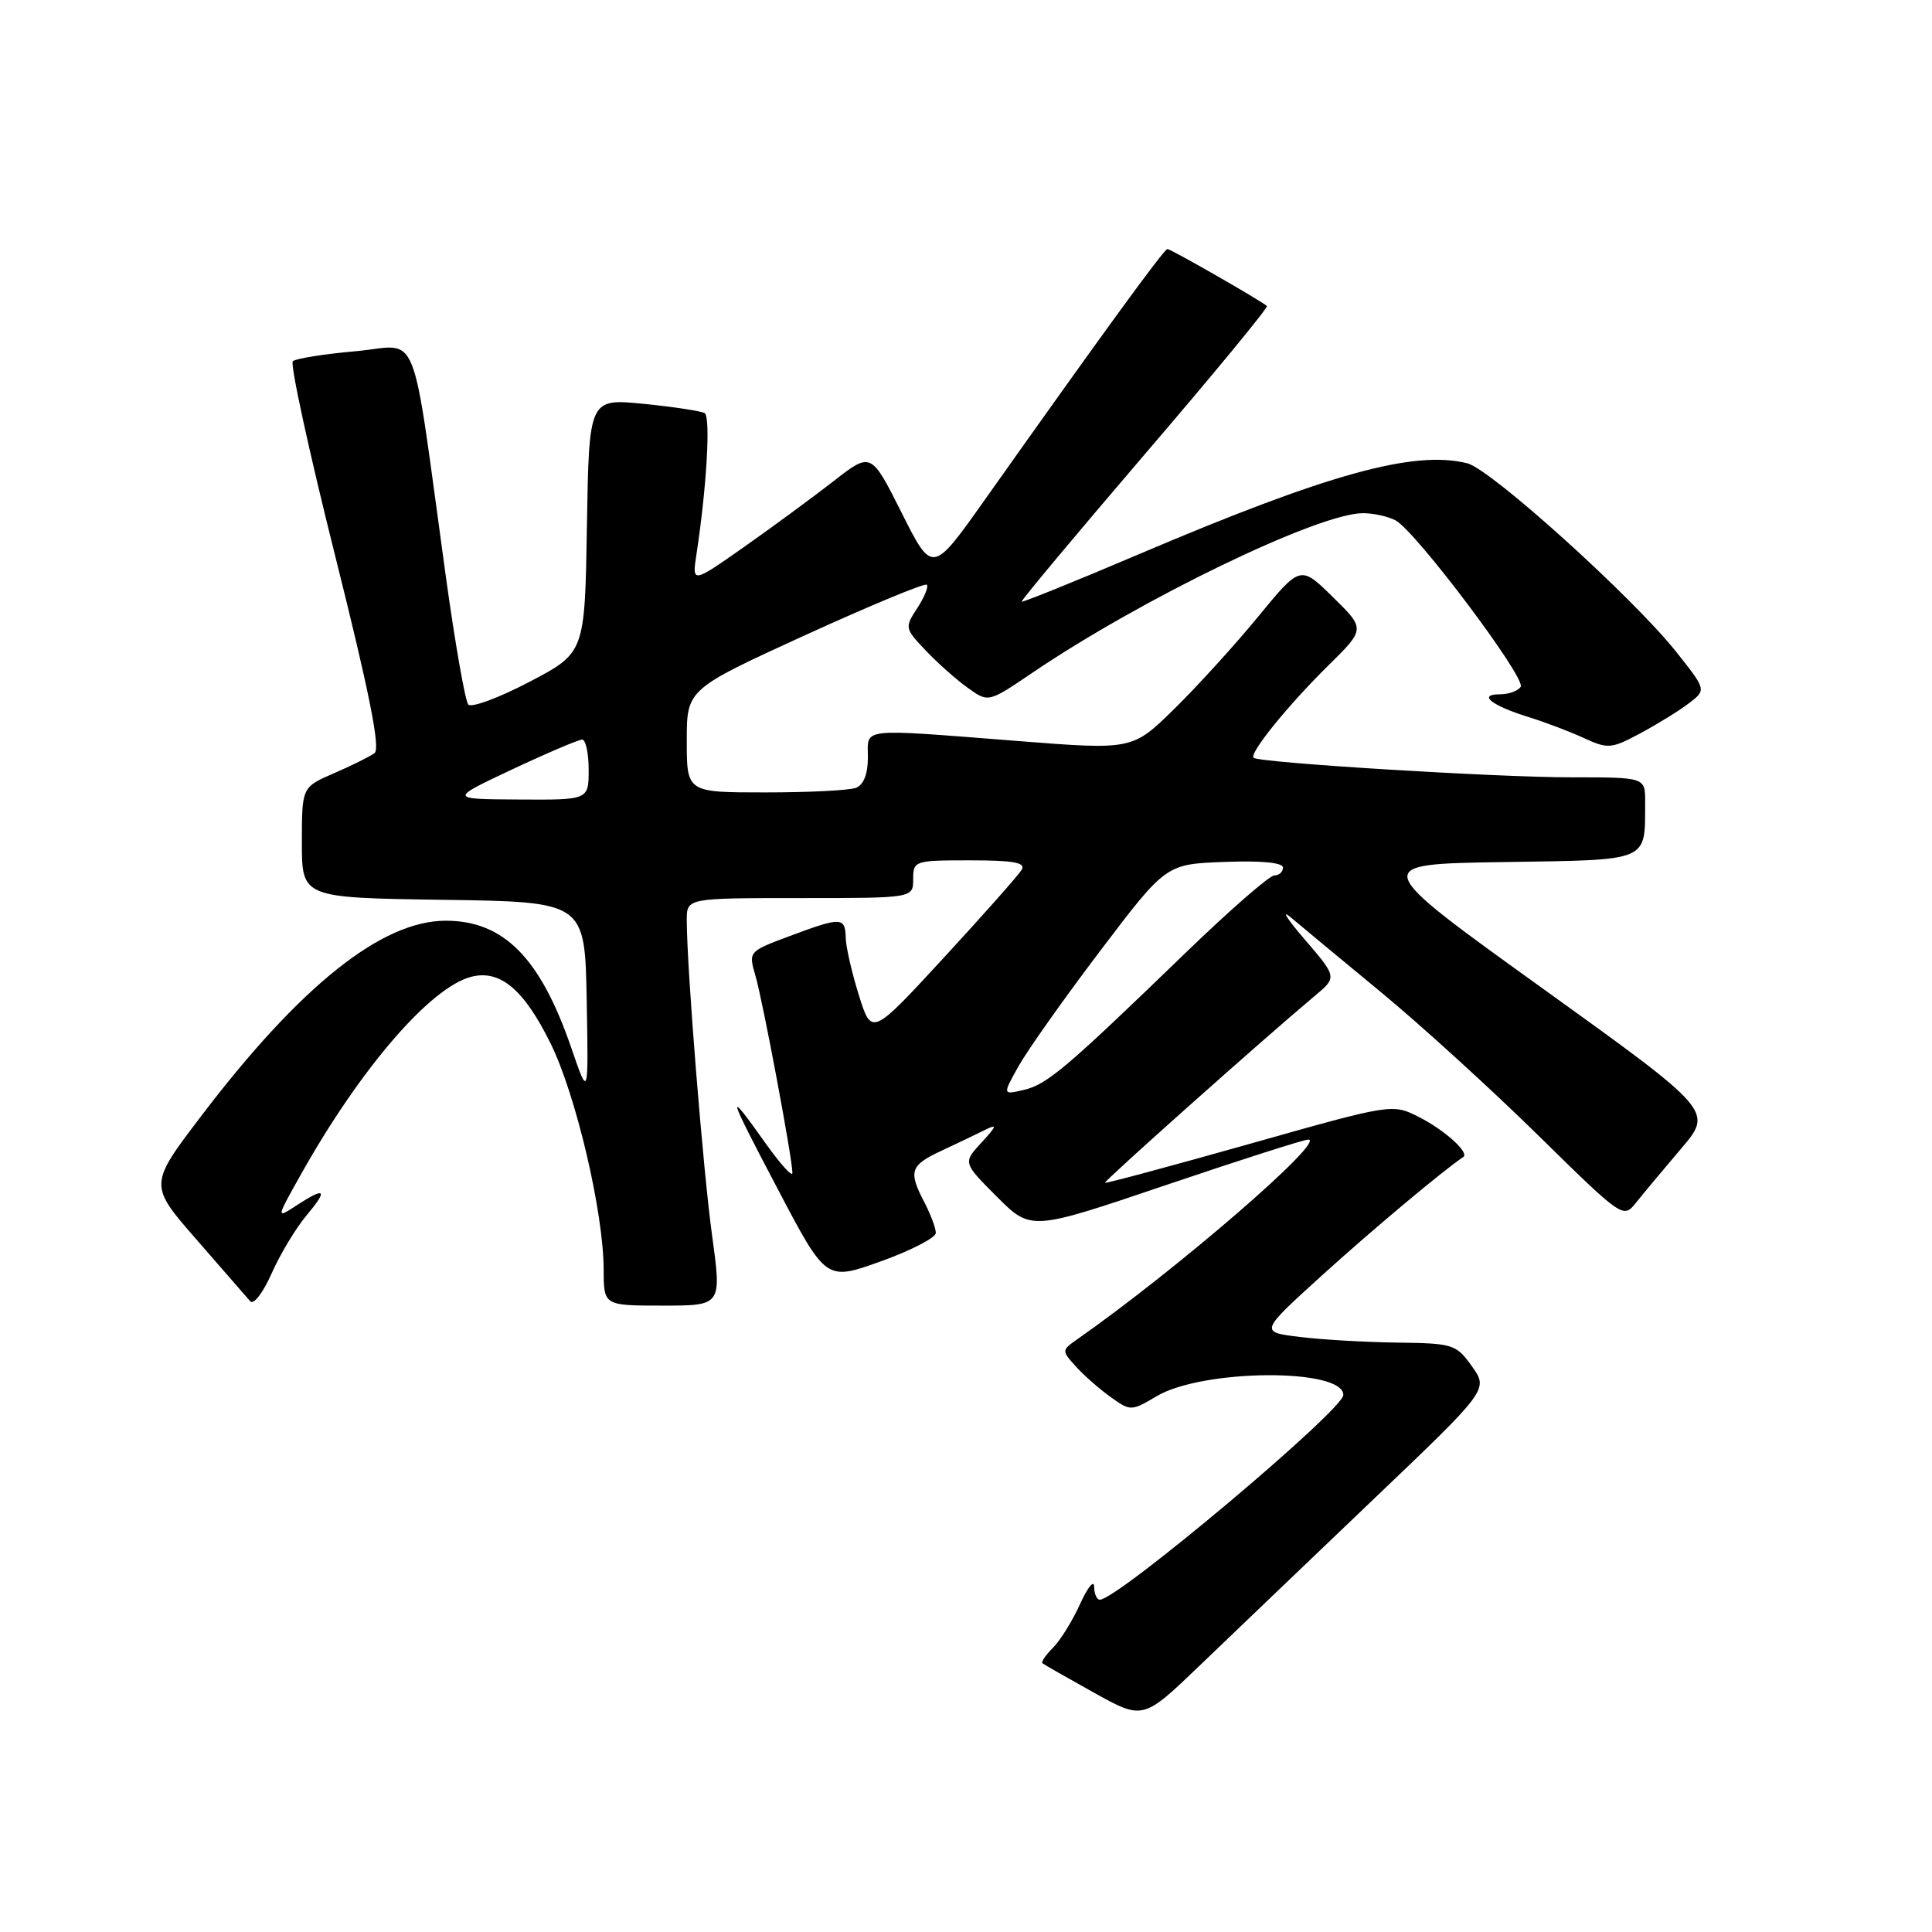 <?xml version="1.0" encoding="UTF-8" standalone="no"?>
<!DOCTYPE svg PUBLIC "-//W3C//DTD SVG 1.1//EN" "http://www.w3.org/Graphics/SVG/1.1/DTD/svg11.dtd" >
<svg xmlns="http://www.w3.org/2000/svg" xmlns:xlink="http://www.w3.org/1999/xlink" version="1.1" viewBox="0 0 256 256">
 <g >
 <path fill="currentColor"
d=" M 181.86 198.79 C 197.23 184.13 197.23 184.13 195.05 181.06 C 192.95 178.12 192.56 178.00 185.18 177.90 C 180.96 177.85 175.11 177.51 172.20 177.15 C 166.90 176.50 166.90 176.50 175.20 168.97 C 181.79 162.99 191.26 155.06 193.89 153.31 C 194.74 152.74 191.45 149.76 188.07 148.04 C 184.50 146.22 184.50 146.22 165.55 151.58 C 155.13 154.52 146.52 156.84 146.42 156.72 C 146.25 156.51 167.63 137.47 174.18 131.99 C 177.18 129.49 177.18 129.49 172.89 124.49 C 170.53 121.75 169.70 120.43 171.05 121.57 C 172.40 122.72 177.78 127.17 183.00 131.48 C 188.22 135.79 197.58 144.31 203.79 150.41 C 215.02 161.44 215.09 161.49 216.79 159.35 C 217.73 158.17 220.41 154.96 222.75 152.21 C 227.00 147.22 227.00 147.22 204.25 130.86 C 181.50 114.50 181.50 114.50 199.14 114.23 C 218.85 113.92 217.95 114.30 217.99 106.25 C 218.00 103.00 218.00 103.00 208.25 103.00 C 198.38 103.01 166.83 101.07 166.11 100.41 C 165.49 99.84 170.66 93.45 176.00 88.19 C 180.92 83.34 180.92 83.34 176.62 79.12 C 172.31 74.89 172.31 74.89 166.72 81.70 C 163.65 85.44 158.64 90.95 155.59 93.94 C 150.05 99.38 150.05 99.38 134.78 98.18 C 113.59 96.53 115.00 96.37 115.00 100.39 C 115.00 102.56 114.43 104.00 113.42 104.39 C 112.55 104.73 107.15 105.00 101.42 105.00 C 91.00 105.00 91.00 105.00 91.00 98.17 C 91.00 91.34 91.00 91.34 106.67 84.17 C 115.29 80.24 122.55 77.22 122.81 77.48 C 123.06 77.73 122.49 79.12 121.55 80.57 C 119.86 83.15 119.88 83.27 122.66 86.19 C 124.22 87.84 126.73 90.07 128.23 91.14 C 130.96 93.10 130.96 93.10 136.73 89.19 C 151.19 79.37 174.72 68.00 180.59 68.00 C 181.99 68.00 183.94 68.43 184.93 68.96 C 187.60 70.39 202.22 89.84 201.50 91.00 C 201.16 91.55 199.92 92.00 198.74 92.00 C 195.76 92.00 197.63 93.49 202.50 95.00 C 204.70 95.68 208.02 96.94 209.88 97.80 C 213.07 99.26 213.51 99.23 217.38 97.15 C 219.65 95.93 222.54 94.15 223.81 93.17 C 226.11 91.41 226.11 91.41 222.07 86.33 C 216.35 79.14 197.55 62.17 194.43 61.39 C 187.38 59.62 176.00 62.77 151.02 73.39 C 142.55 77.00 135.51 79.84 135.38 79.72 C 135.26 79.59 142.60 70.81 151.69 60.19 C 160.79 49.58 168.07 40.74 167.87 40.55 C 167.15 39.88 155.16 33.00 154.69 33.00 C 154.24 33.00 146.17 44.08 130.46 66.27 C 123.54 76.04 123.54 76.04 119.48 67.96 C 115.42 59.88 115.42 59.88 110.46 63.75 C 107.73 65.87 102.39 69.80 98.60 72.47 C 91.69 77.32 91.69 77.32 92.29 73.41 C 93.64 64.56 94.18 55.23 93.37 54.74 C 92.89 54.46 89.25 53.91 85.27 53.51 C 78.05 52.80 78.05 52.80 77.77 69.65 C 77.50 86.50 77.50 86.50 70.15 90.35 C 66.11 92.47 62.46 93.82 62.05 93.35 C 61.64 92.88 60.31 85.30 59.09 76.50 C 54.36 42.21 55.78 45.76 47.12 46.54 C 42.93 46.91 39.19 47.51 38.80 47.86 C 38.42 48.21 40.95 59.85 44.43 73.73 C 48.95 91.77 50.43 99.20 49.63 99.79 C 49.01 100.25 46.59 101.45 44.25 102.46 C 40.00 104.30 40.00 104.30 40.00 111.63 C 40.00 118.96 40.00 118.96 58.75 119.23 C 77.50 119.50 77.50 119.50 77.74 132.50 C 77.98 145.50 77.98 145.50 75.71 138.88 C 71.60 126.91 66.75 122.00 59.06 122.00 C 50.60 122.00 39.84 130.58 26.76 147.75 C 19.71 157.00 19.71 157.00 26.04 164.25 C 29.52 168.24 32.72 171.92 33.16 172.43 C 33.60 172.94 34.87 171.28 36.00 168.72 C 37.13 166.17 39.21 162.72 40.62 161.04 C 43.52 157.59 43.13 157.22 39.25 159.75 C 36.57 161.50 36.57 161.50 39.94 155.50 C 47.81 141.50 57.08 130.77 62.48 129.42 C 66.29 128.46 69.44 131.13 72.96 138.27 C 76.33 145.11 79.97 160.63 79.99 168.25 C 80.00 173.00 80.00 173.00 87.81 173.00 C 95.63 173.00 95.63 173.00 94.36 163.75 C 93.15 154.95 91.00 128.15 91.00 121.92 C 91.00 119.00 91.00 119.00 106.00 119.00 C 121.00 119.00 121.00 119.00 121.00 116.50 C 121.00 114.05 121.16 114.00 128.56 114.00 C 134.33 114.00 135.94 114.30 135.38 115.25 C 134.97 115.94 130.34 121.17 125.07 126.89 C 115.50 137.27 115.50 137.27 113.81 131.89 C 112.88 128.92 112.09 125.49 112.06 124.25 C 111.99 121.49 111.47 121.48 104.62 124.04 C 99.17 126.08 99.17 126.09 100.10 129.29 C 101.08 132.64 105.00 153.56 105.00 155.42 C 105.00 156.01 103.44 154.29 101.52 151.60 C 96.09 143.96 96.27 144.66 103.09 157.62 C 109.46 169.74 109.46 169.74 116.73 167.13 C 120.73 165.69 124.00 164.00 124.00 163.37 C 124.00 162.74 123.33 160.94 122.51 159.36 C 120.33 155.20 120.59 154.42 124.75 152.48 C 126.81 151.52 129.40 150.28 130.50 149.73 C 132.18 148.89 132.11 149.15 130.05 151.40 C 127.59 154.06 127.59 154.06 132.10 158.58 C 136.61 163.09 136.61 163.09 154.46 157.04 C 164.27 153.72 172.77 151.00 173.35 151.00 C 175.85 151.00 155.89 168.26 142.73 177.47 C 140.66 178.93 140.66 178.96 142.57 181.08 C 143.63 182.25 145.70 184.07 147.17 185.12 C 149.81 187.00 149.89 187.00 153.29 184.99 C 159.41 181.38 178.00 181.27 178.00 184.84 C 178.00 186.81 148.21 211.86 145.75 211.97 C 145.34 211.99 144.99 211.21 144.98 210.25 C 144.97 209.29 144.13 210.31 143.12 212.53 C 142.12 214.75 140.50 217.36 139.53 218.33 C 138.56 219.30 137.93 220.23 138.13 220.39 C 138.33 220.56 141.42 222.32 144.98 224.30 C 151.46 227.90 151.46 227.90 158.98 220.68 C 163.12 216.71 173.41 206.86 181.86 198.79 Z  M 134.99 141.23 C 136.19 139.10 141.06 132.22 145.83 125.93 C 154.50 114.50 154.50 114.50 162.25 114.21 C 167.15 114.02 170.00 114.30 170.00 114.96 C 170.00 115.53 169.48 116.00 168.85 116.00 C 168.22 116.00 162.93 120.61 157.10 126.25 C 141.22 141.60 138.76 143.69 135.66 144.42 C 132.83 145.08 132.83 145.08 134.99 141.23 Z  M 67.89 101.94 C 72.51 99.77 76.67 98.00 77.14 98.00 C 77.61 98.00 78.00 99.80 78.00 102.00 C 78.00 106.00 78.00 106.00 68.75 105.94 C 59.50 105.89 59.50 105.89 67.89 101.94 Z "/>
</g>
</svg>